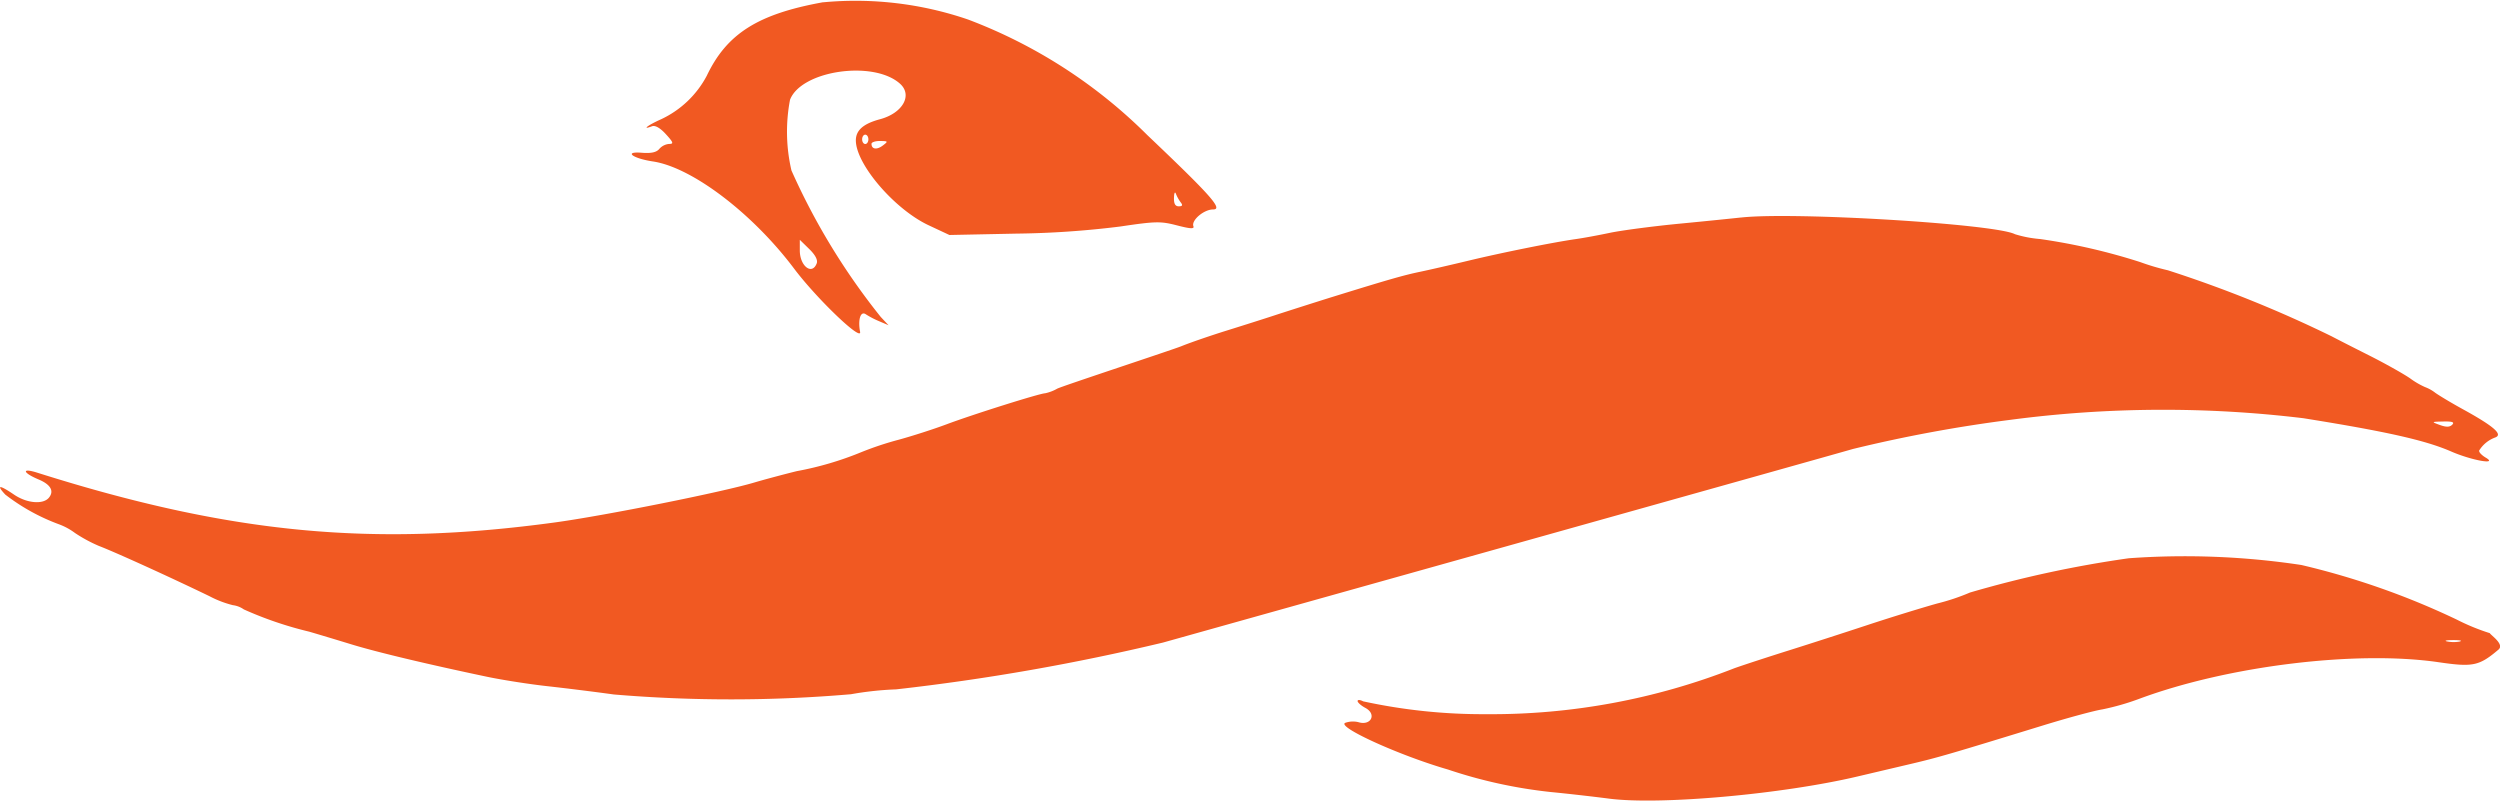 <svg xmlns="http://www.w3.org/2000/svg" width="143.451" height="45.938" viewBox="0 0 143.451 45.938">
  <path id="path2" d="M126.551,66.987c-3.737.674-5.525,1.8-6.677,4.217a5.688,5.688,0,0,1-2.626,2.5c-.744.329-1.146.638-.517.4.18-.069.468.095.794.453.433.474.462.561.187.561a.845.845,0,0,0-.561.284c-.166.2-.463.265-1.011.222-1.056-.084-.529.322.645.5,2.236.334,5.715,2.974,8.1,6.15,1.3,1.728,3.9,4.216,3.785,3.626-.135-.726.035-1.225.34-1a5.033,5.033,0,0,0,.758.393l.536.229-.447-.475a38.391,38.391,0,0,1-5.125-8.406,9.8,9.8,0,0,1-.082-4.058c.645-1.683,4.8-2.286,6.316-.916.729.66.145,1.687-1.154,2.034-.952.254-1.385.633-1.385,1.213,0,1.367,2.219,3.955,4.179,4.872l1.189.557,3.8-.078a52.7,52.7,0,0,0,6.012-.41c2.019-.3,2.305-.308,3.244-.064.774.2,1.008.214.945.049-.13-.34.6-.963,1.132-.963.583,0-.108-.781-3.778-4.268a29.141,29.141,0,0,0-10.277-6.627,19.917,19.917,0,0,0-8.32-.991m2.593,7.863c0,.148-.08.268-.179.268s-.179-.12-.179-.268.08-.268.179-.268.179.121.179.268m.823.358c-.341.259-.644.212-.644-.1,0-.092.221-.166.492-.162.466.005.474.019.153.262m17.1,3.263c.126.159.094.223-.113.223s-.286-.152-.276-.492c.008-.28.057-.376.113-.223a2.183,2.183,0,0,0,.276.492m32.138.865c-.344.038-1.913.2-3.487.351s-3.384.392-4.023.527-1.525.3-1.967.361c-1.308.187-4.25.78-6.169,1.242-.983.237-2.23.523-2.771.636-.923.192-1.791.441-4.964,1.423-.714.221-2.76.873-3.35,1.067s-1.838.59-2.772.881-2.1.693-2.593.894-6.846,2.29-7.127,2.437a2.433,2.433,0,0,1-.7.267c-.29,0-4.143,1.213-5.667,1.785-.738.276-1.975.674-2.749.884a18.4,18.4,0,0,0-2.146.716,18.544,18.544,0,0,1-3.688,1.083c-.836.207-1.922.5-2.414.646-1.828.55-8.571,1.9-11.443,2.294-10.492,1.432-18.652.649-29.73-2.855-.9-.285-.842,0,.079.389.7.293.913.668.595,1.052-.335.4-1.268.319-2-.181-.838-.57-1.034-.57-.5,0a11.549,11.549,0,0,0,3.069,1.7,3.651,3.651,0,0,1,.925.5,8.4,8.4,0,0,0,1.373.744c.938.359,4.014,1.757,6.345,2.884a5.934,5.934,0,0,0,1.346.517,1.392,1.392,0,0,1,.629.243,21.155,21.155,0,0,0,3.75,1.277c.492.144,1.578.47,2.414.726,1.455.446,4.331,1.133,7.778,1.859.885.187,2.454.431,3.486.545s2.742.327,3.8.474a80.367,80.367,0,0,0,13.612-.014,18.578,18.578,0,0,1,2.592-.279,126.455,126.455,0,0,0,15.308-2.685c.688-.191,38.96-10.916,39.593-11.109a81.791,81.791,0,0,1,9.04-1.673,66.976,66.976,0,0,1,16.807-.091c4.764.762,7.007,1.267,8.476,1.908,1.178.514,2.722.788,1.984.352-.246-.145-.413-.331-.371-.412a1.808,1.808,0,0,1,.913-.742c.469-.173-.072-.644-1.883-1.639-.59-.324-1.286-.739-1.547-.922a2.224,2.224,0,0,0-.593-.332,4.551,4.551,0,0,1-.866-.507c-.411-.279-1.472-.872-2.357-1.317s-1.851-.938-2.146-1.094a70.769,70.769,0,0,0-9.387-3.784,13.28,13.28,0,0,1-1.58-.468,34.922,34.922,0,0,0-5.75-1.325,6.645,6.645,0,0,1-1.446-.278c-1.12-.588-12.7-1.293-15.718-.956M126.18,81.974c-.266.695-.969.156-.969-.744v-.611l.542.53c.355.347.5.632.428.826m93.844,9.256c-.141.141-.346.145-.706.014-.5-.182-.5-.185.2-.2.518-.011.653.039.507.185m-18.557,7.662a64.567,64.567,0,0,0-9.111,1.966,12.286,12.286,0,0,1-1.885.63c-.934.262-2.744.821-4.023,1.244s-3.29,1.072-4.47,1.443-2.588.831-3.129,1.022a38.2,38.2,0,0,1-14.273,2.642,32.336,32.336,0,0,1-7.042-.737c-.176-.094-.319-.1-.319-.017s.2.263.447.394c.67.359.321,1.048-.413.815a1.333,1.333,0,0,0-.733.038c-.567.21,3.072,1.869,5.884,2.682a27.718,27.718,0,0,0,5.9,1.292c1.033.1,2.534.273,3.336.378,2.9.38,9.938-.247,14.276-1.273l3.039-.716c1.571-.369,2.249-.567,7.6-2.212,1.426-.438,2.955-.852,3.4-.919a14.166,14.166,0,0,0,2.146-.618c5.094-1.883,12.417-2.777,17.136-2.09,1.973.287,2.329.226,3.447-.723.352-.3-.409-.8-.5-.944a12.276,12.276,0,0,1-1.895-.778,44.172,44.172,0,0,0-8.917-3.133,44.8,44.8,0,0,0-9.9-.386m19,4.777a1.954,1.954,0,0,1-.716,0c-.222-.042-.082-.079.311-.081s.575.033.4.077" transform="translate(-79.318 -66.859)" fill="#f15922" fill-rule="evenodd"/>
</svg>
